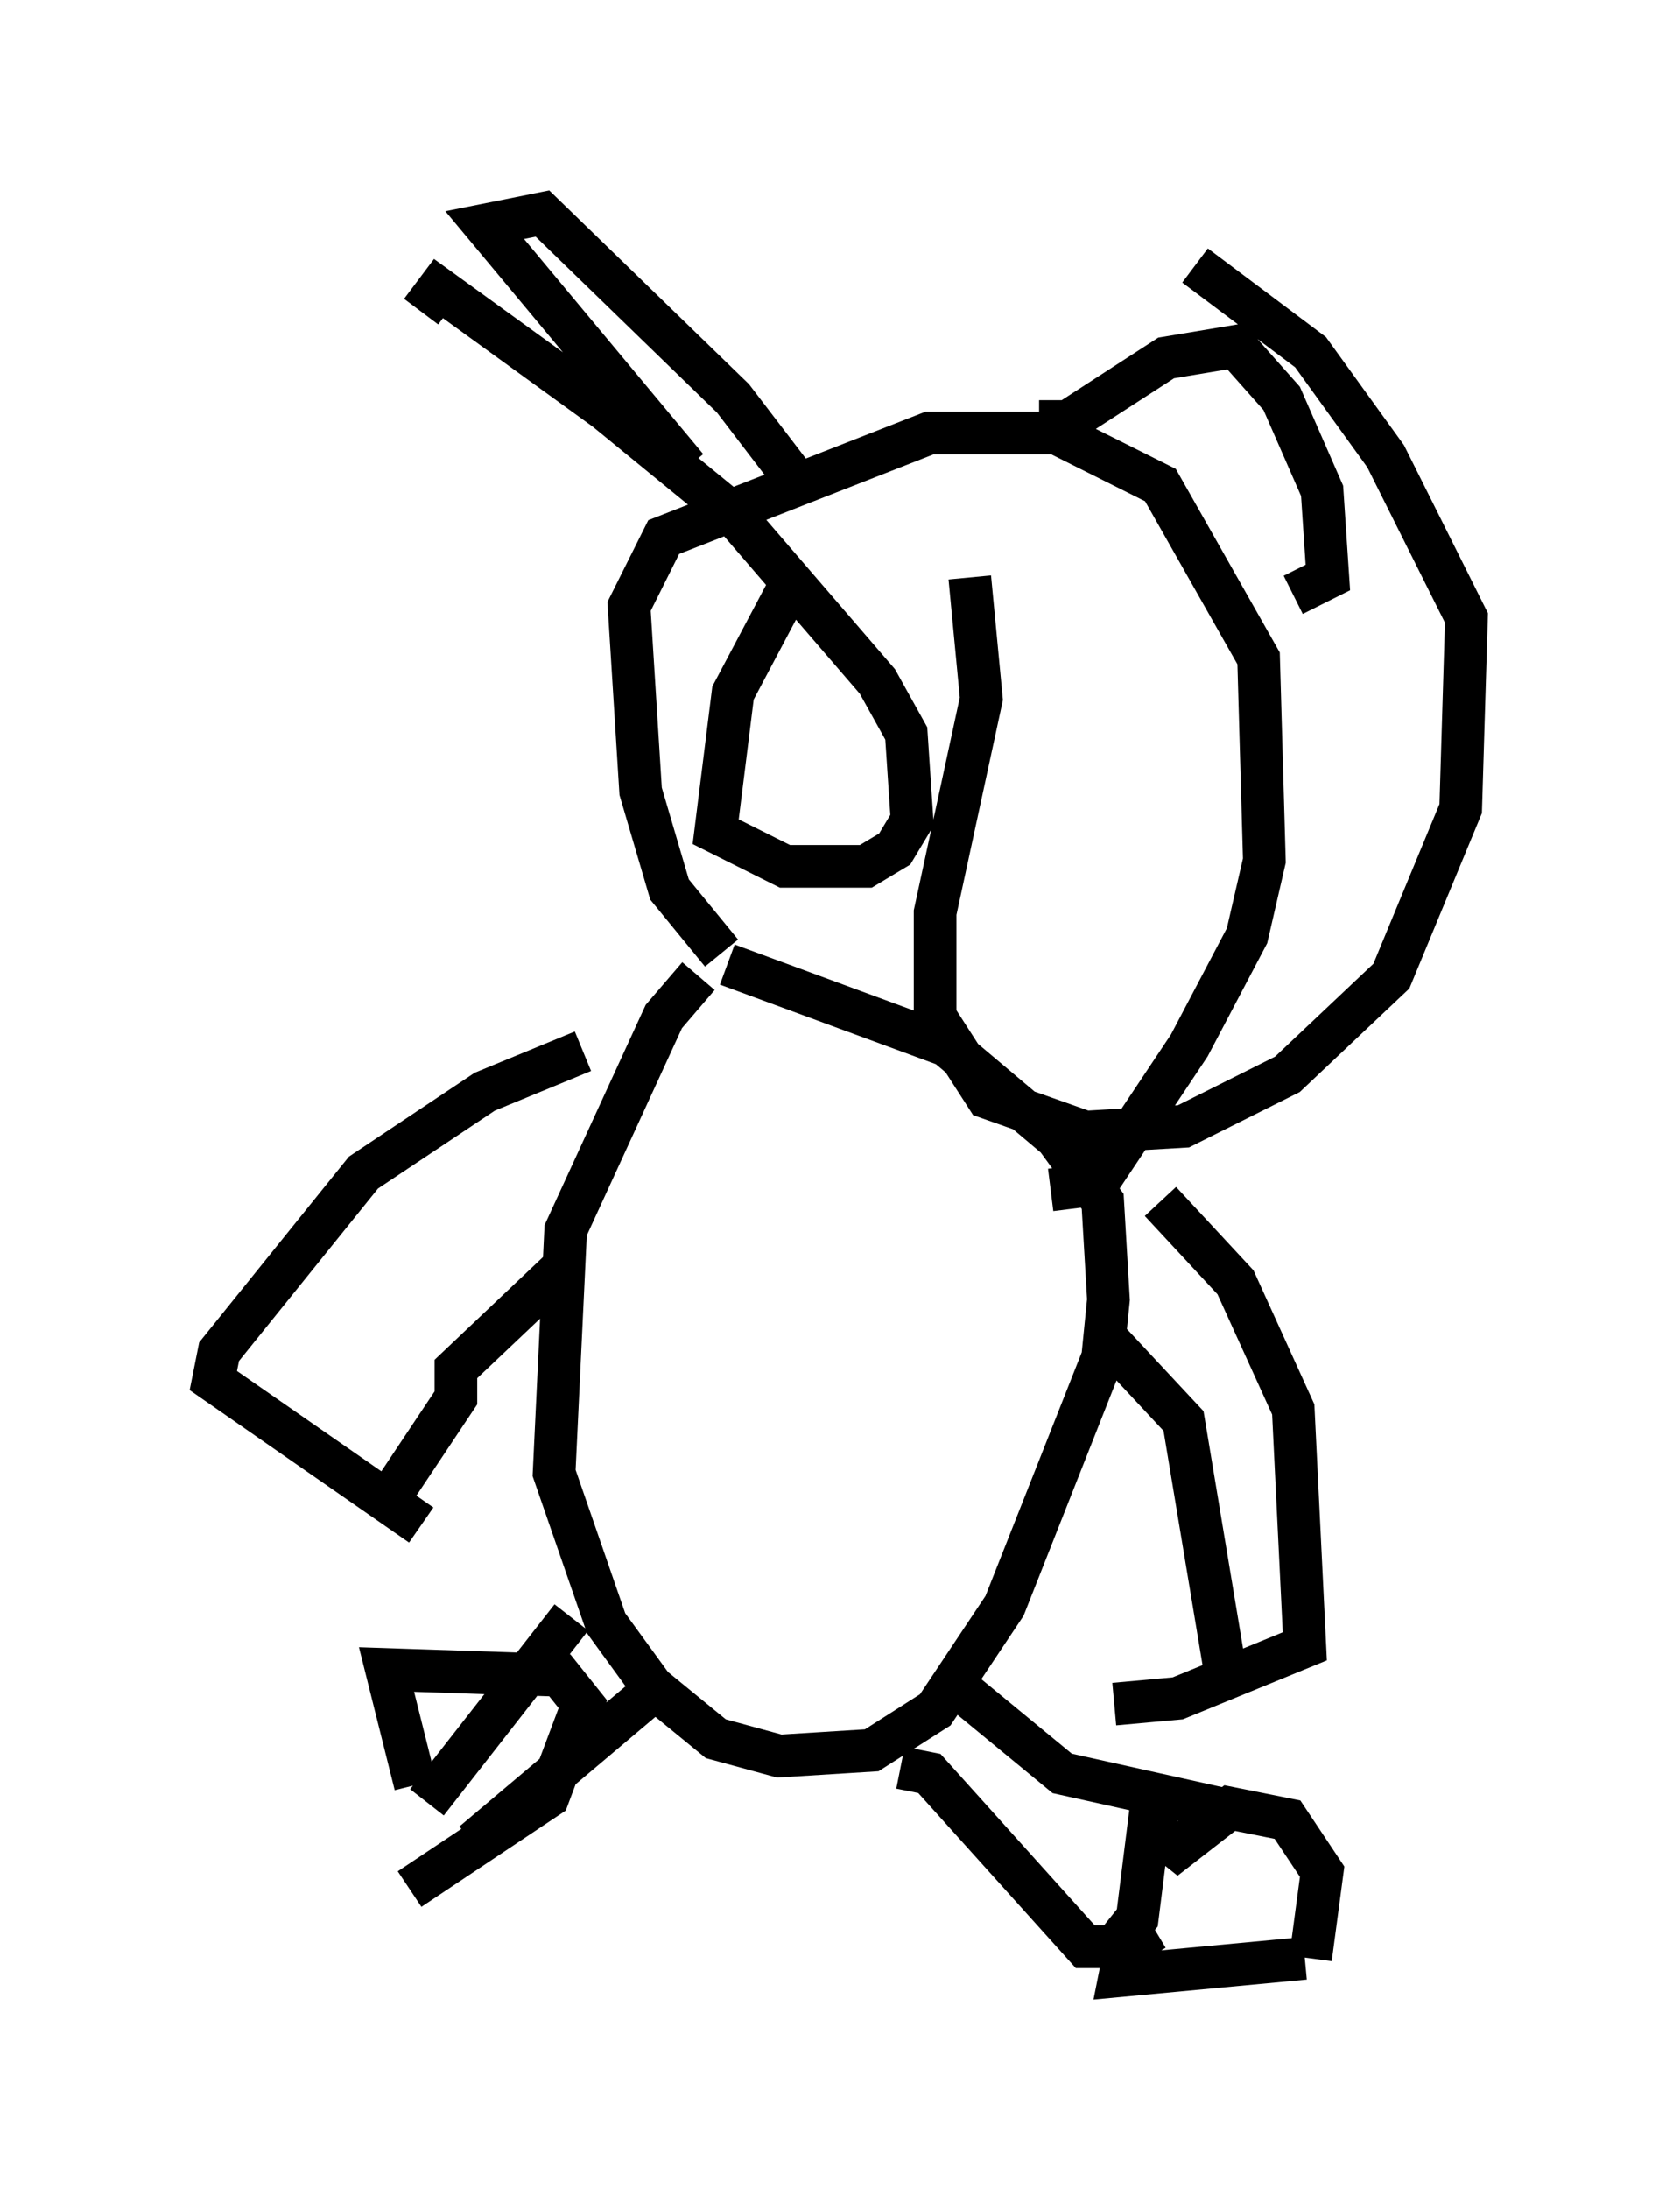 <?xml version="1.0" encoding="utf-8" ?>
<svg baseProfile="full" height="51.272" version="1.1" width="39.364" xmlns="http://www.w3.org/2000/svg" xmlns:ev="http://www.w3.org/2001/xml-events" xmlns:xlink="http://www.w3.org/1999/xlink"><defs /><rect fill="white" height="51.272" width="39.364" x="0" y="0" /><path d="M17.043, 22.726 m-0.677, 0.135 l-0.812, 0.947 -2.3, 5.007 l-0.271, 5.683 1.218, 3.518 l1.083, 1.488 1.488, 1.218 l1.488, 0.406 2.165, -0.135 l1.488, -0.947 1.624, -2.436 l2.3, -5.819 0.135, -1.353 l-0.135, -2.3 -1.083, -1.488 l-2.571, -2.165 -5.142, -1.894 m-3.654, 15.291 l-3.383, 4.33 m5.413, -2.706 l-4.33, 3.654 m-1.353, -1.353 l-0.677, -2.706 4.059, 0.135 l0.541, 0.677 -0.812, 2.165 l-3.248, 2.165 m11.502, -2.842 l0.677, 0.135 3.654, 4.059 l0.677, 0.0 0.541, -0.677 l0.271, -2.165 0.677, 0.541 l1.218, -0.947 1.353, 0.271 l0.812, 1.218 -0.271, 2.03 m-0.135, 0.0 l-4.33, 0.406 0.135, -0.677 l0.677, -0.406 m1.488, -2.842 l-3.654, -0.812 -2.3, -1.894 m3.248, -8.39 l1.894, 2.03 0.947, 5.683 m-1.488, -10.825 l1.759, 1.894 1.353, 2.977 l0.271, 5.548 -2.977, 1.218 l-1.488, 0.135 m-12.855, -10.284 l-2.571, 2.436 0.0, 0.677 l-1.624, 2.436 m4.601, -10.555 l-2.3, 0.947 -2.842, 1.894 l-3.383, 4.195 -0.135, 0.677 l4.871, 3.383 m7.036, -13.396 l-1.218, -1.488 -0.677, -2.3 l-0.271, -4.33 0.812, -1.624 l6.225, -2.436 2.977, 0.0 l2.436, 1.218 2.3, 4.059 l0.135, 4.736 -0.406, 1.759 l-1.353, 2.571 -2.165, 3.248 l-1.083, 0.135 m-0.271, -17.997 l0.677, 0.0 2.3, -1.488 l1.624, -0.271 1.083, 1.218 l0.947, 2.165 0.135, 2.03 l-0.812, 0.406 m-14.208, -2.977 l-4.736, -5.683 1.353, -0.271 l4.465, 4.33 1.759, 2.3 m-0.541, 2.3 l-1.218, 2.3 -0.406, 3.248 l1.624, 0.812 1.894, 0.0 l0.677, -0.406 0.406, -0.677 l-0.135, -2.03 -0.677, -1.218 l-3.383, -3.924 -2.977, -2.436 l-3.924, -2.842 -0.406, 0.541 m12.855, 6.225 l0.271, 2.842 -1.083, 5.007 l0.0, 2.436 1.218, 1.894 l2.3, 0.812 2.3, -0.135 l2.436, -1.218 2.436, -2.3 l1.624, -3.924 0.135, -4.465 l-1.894, -3.789 -1.759, -2.436 l-2.706, -2.03 " fill="none" stroke="black" stroke-width="1" /></svg>
